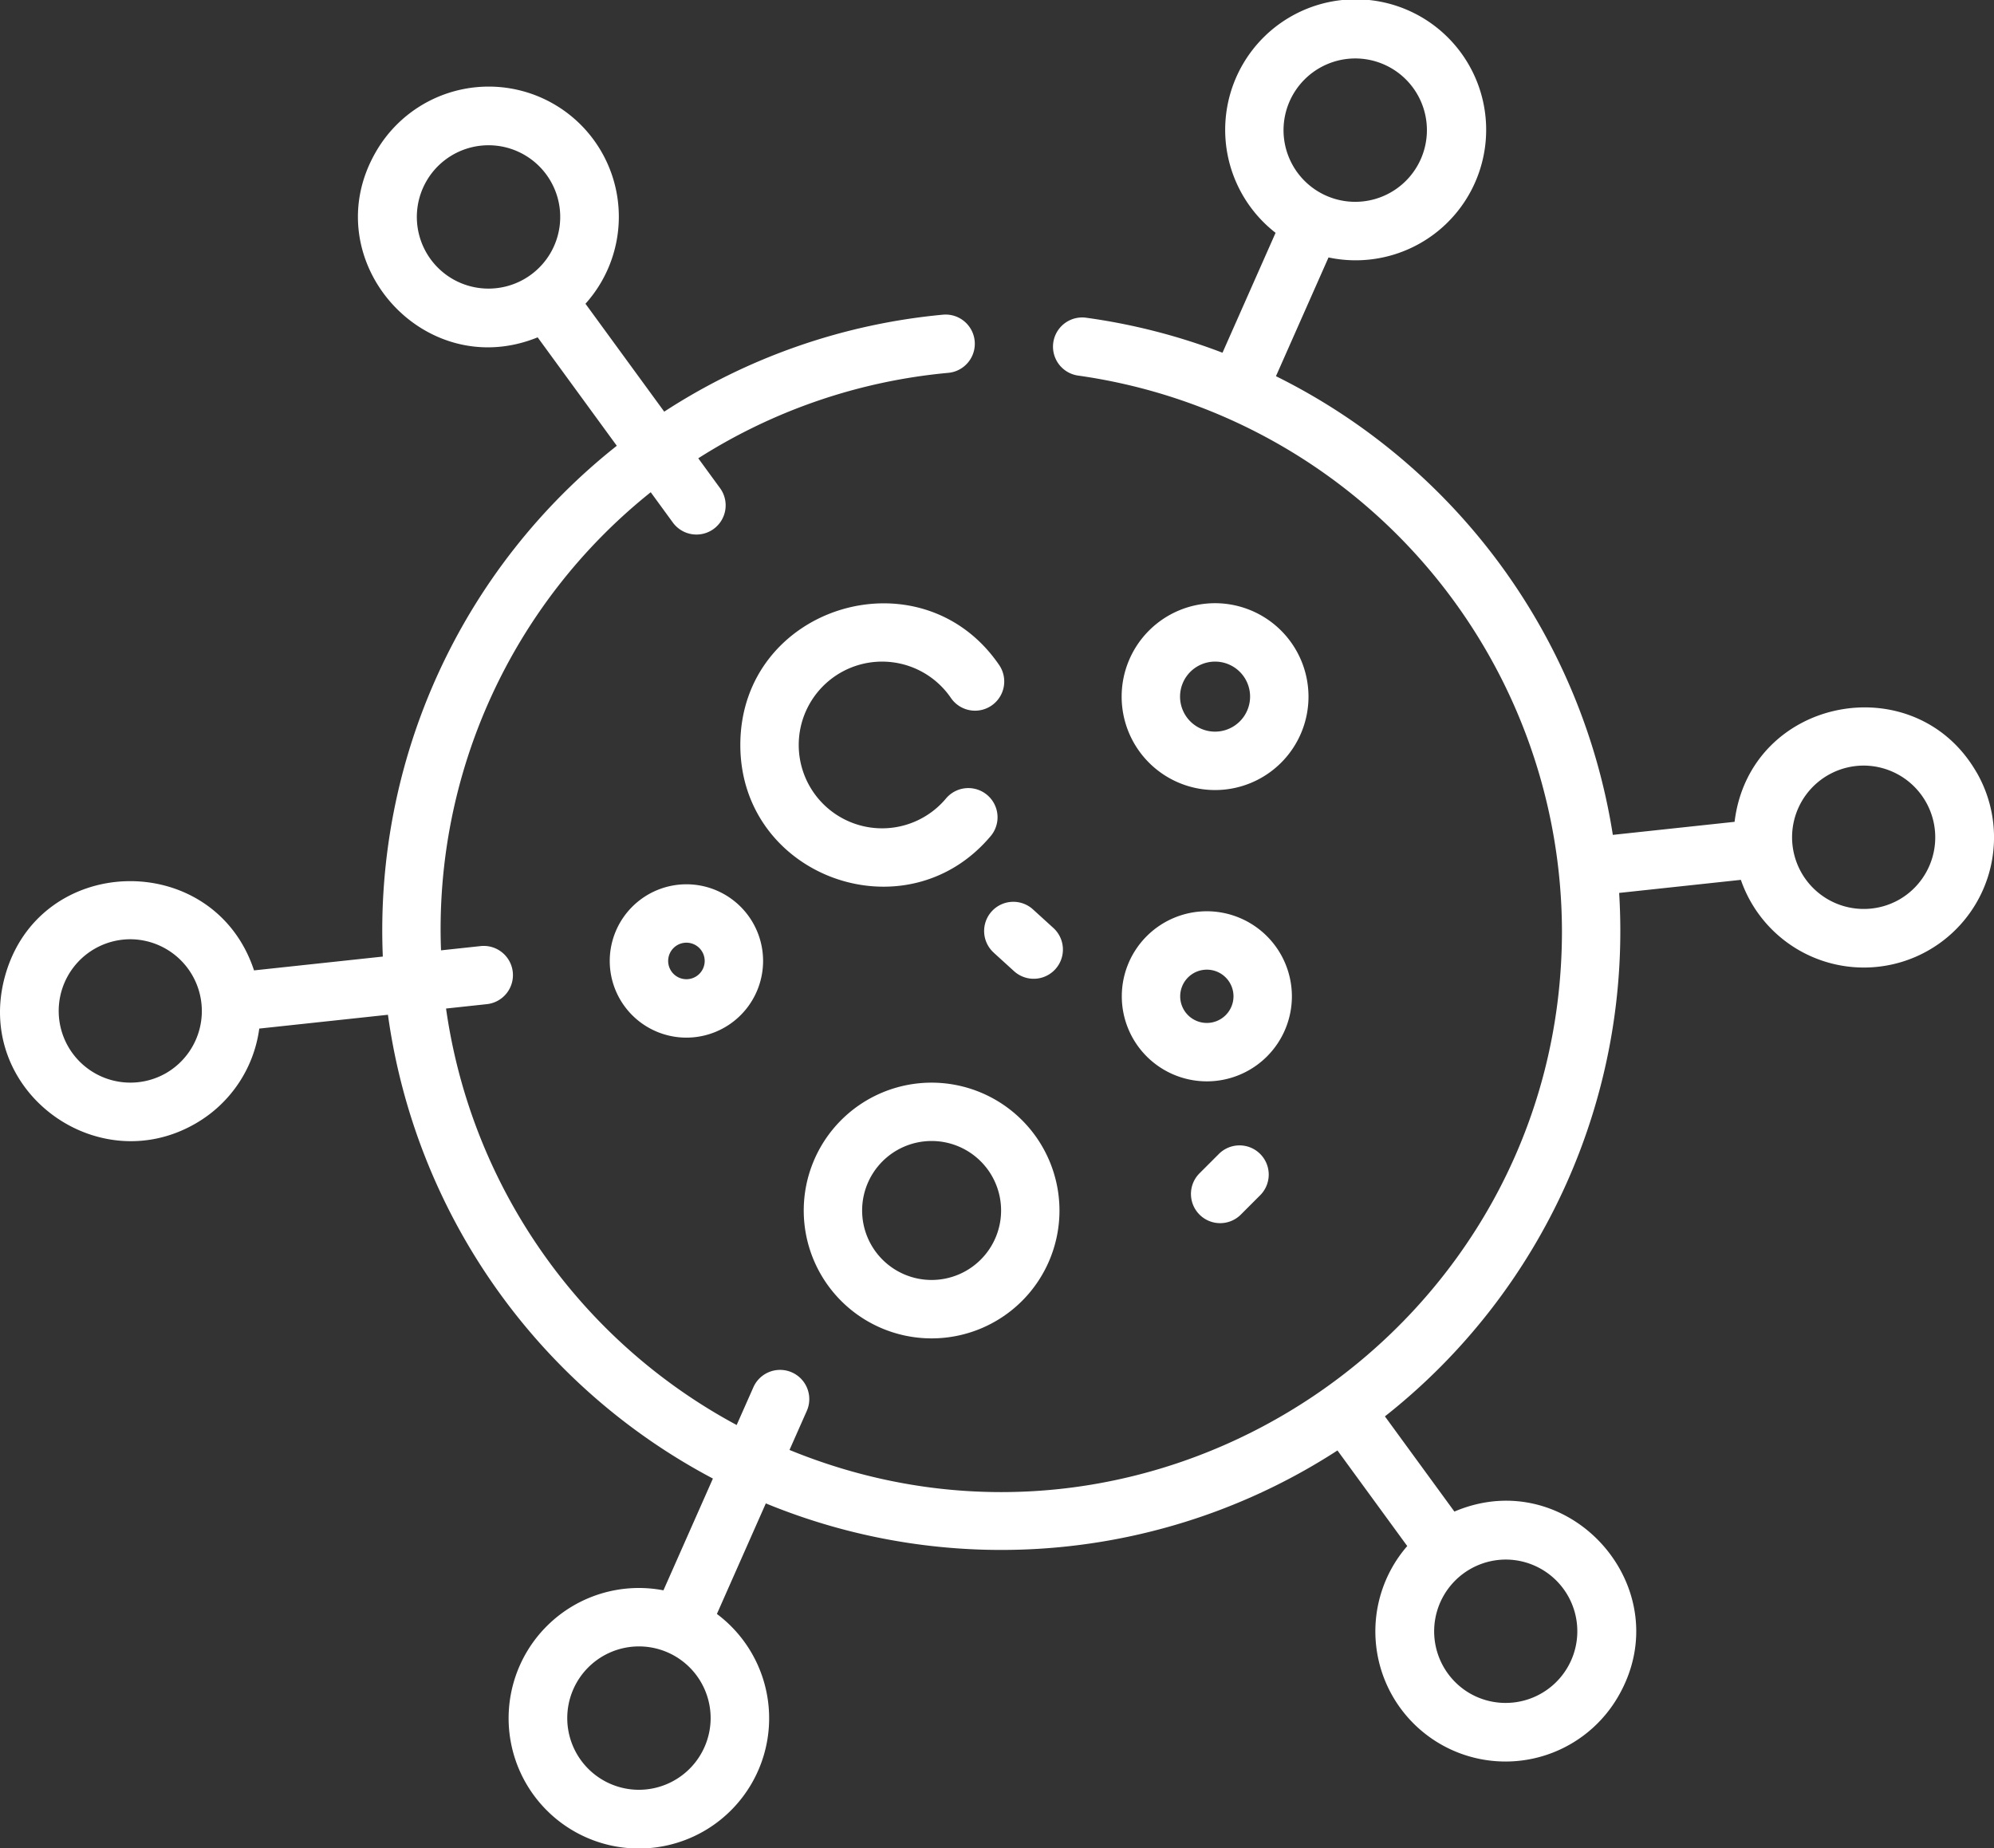 <svg id="cancer" xmlns="http://www.w3.org/2000/svg" width="180.798" height="167.579" viewBox="0 0 180.798 167.579">
  <rect x="0" y="0" width="180.798" height="167.579" fill="#333333" stroke="none"/>
  <path id="Path_216" data-name="Path 216" d="M179.206,70.017c-5.607-9.709-20.558-6.816-21.932,4.5L146.235,75.7A56.127,56.127,0,0,0,115.69,34.11l4.766-10.767a11.832,11.832,0,1,0-4.8-2.232l-4.813,10.872a55.791,55.791,0,0,0-12.387-3.177,2.648,2.648,0,0,0-.717,5.247,50.987,50.987,0,0,1,43.883,50.358c0,35.97-36.635,60.745-70.039,47.06l1.567-3.539a2.648,2.648,0,1,0-4.843-2.144l-1.515,3.422A50.954,50.954,0,0,1,40.442,91.447l3.658-.393a2.648,2.648,0,1,0-.566-5.265l-3.548.381A50.681,50.681,0,0,1,59,44.632l1.995,2.733a2.648,2.648,0,1,0,4.277-3.123l-1.961-2.687a50.843,50.843,0,0,1,22.673-7.748,2.648,2.648,0,1,0-.494-5.273,55.861,55.861,0,0,0-25.266,8.792l-7.141-9.784a11.8,11.8,0,1,0-19.005-13.77C28.459,23.5,38.391,34.8,48.748,30.588l7.176,9.832A56.035,56.035,0,0,0,34.708,86.735L23.031,87.988C19.384,76.933,3.463,77.27.425,88.61c-2.749,10.26,8.345,18.437,17.293,13.27a11.731,11.731,0,0,0,5.788-8.616l11.667-1.252a56.263,56.263,0,0,0,29.465,42.053L60.153,144.2A11.811,11.811,0,1,0,65,146.341l4.436-10.024a56.049,56.049,0,0,0,51.831-4.8l6.327,8.668a11.8,11.8,0,1,0,19.14,13.617c5.658-9.8-4.472-21.171-14.864-16.743l-6.3-8.632a56.03,56.03,0,0,0,21.238-47.463l11.036-1.185a11.8,11.8,0,1,0,21.364-9.766ZM122.877,5.3a6.5,6.5,0,1,1-6.5,6.5,6.508,6.508,0,0,1,6.5-6.5ZM41.043,25.3a6.5,6.5,0,1,1,8.88-2.379A6.507,6.507,0,0,1,41.043,25.3ZM15.071,97.294a6.5,6.5,0,1,1-3.262-12.129,6.508,6.508,0,0,1,3.262,12.129Zm42.861,64.991a6.5,6.5,0,1,1,6.5-6.5A6.509,6.509,0,0,1,57.932,162.285Zm78.594-20.875a6.5,6.5,0,1,1-3.261,12.129,6.507,6.507,0,0,1,3.261-12.129Zm35.712-59.863a6.5,6.5,0,1,1-3.261-12.129,6.507,6.507,0,0,1,3.261,12.129Zm0,0" transform="translate(0.002 0)" fill="#fff"/>
  <path id="Path_217" data-name="Path 217" d="M217.969,278a11.594,11.594,0,1,0,11.594,11.594A11.606,11.606,0,0,0,217.969,278Zm0,17.891a6.3,6.3,0,1,1,6.3-6.3A6.3,6.3,0,0,1,217.969,295.891Zm0,0" transform="translate(-133.499 -179.833)" fill="#fff"/>
  <path id="Path_218" data-name="Path 218" d="M295.754,233.992a7.711,7.711,0,1,0,7.712,7.711A7.72,7.72,0,0,0,295.754,233.992Zm0,10.127a2.416,2.416,0,1,1,2.417-2.417A2.419,2.419,0,0,1,295.754,244.119Zm0,0" transform="translate(-186.329 -151.365)" fill="#fff"/>
  <path id="Path_219" data-name="Path 219" d="M156.563,234.015a6.952,6.952,0,1,0,6.952-6.952A6.96,6.96,0,0,0,156.563,234.015Zm8.609,0a1.656,1.656,0,1,1-1.657-1.657A1.658,1.658,0,0,1,165.172,234.015Zm0,0" transform="translate(-101.277 -146.882)" fill="#fff"/>
  <path id="Path_220" data-name="Path 220" d="M296.478,154.887a8.471,8.471,0,1,0,8.471,8.471A8.481,8.481,0,0,0,296.478,154.887Zm0,11.646a3.175,3.175,0,1,1,3.175-3.175A3.18,3.18,0,0,1,296.478,166.533Zm0,0" transform="translate(-186.306 -100.193)" fill="#fff"/>
  <path id="Path_221" data-name="Path 221" d="M308.3,294.956l-1.73,1.73a2.648,2.648,0,0,0,3.745,3.745l1.73-1.731a2.648,2.648,0,1,0-3.745-3.744Zm0,0" transform="translate(-197.809 -190.299)" fill="#fff"/>
  <path id="Path_222" data-name="Path 222" d="M253.662,236.275l1.81,1.647A2.648,2.648,0,0,0,259.035,234l-1.81-1.646a2.648,2.648,0,1,0-3.563,3.917Zm0,0" transform="translate(-163.527 -149.862)" fill="#fff"/>
  <path id="Path_223" data-name="Path 223" d="M190.1,167.763c0,11.955,14.958,17.382,22.656,8.314a2.648,2.648,0,1,0-4.037-3.426,7.558,7.558,0,1,1,.477-9.149,2.648,2.648,0,0,0,4.371-2.991c-7.094-10.366-23.467-5.371-23.467,7.253Zm0,0" transform="translate(-122.974 -100.215)" fill="#fff"/>
</svg>
